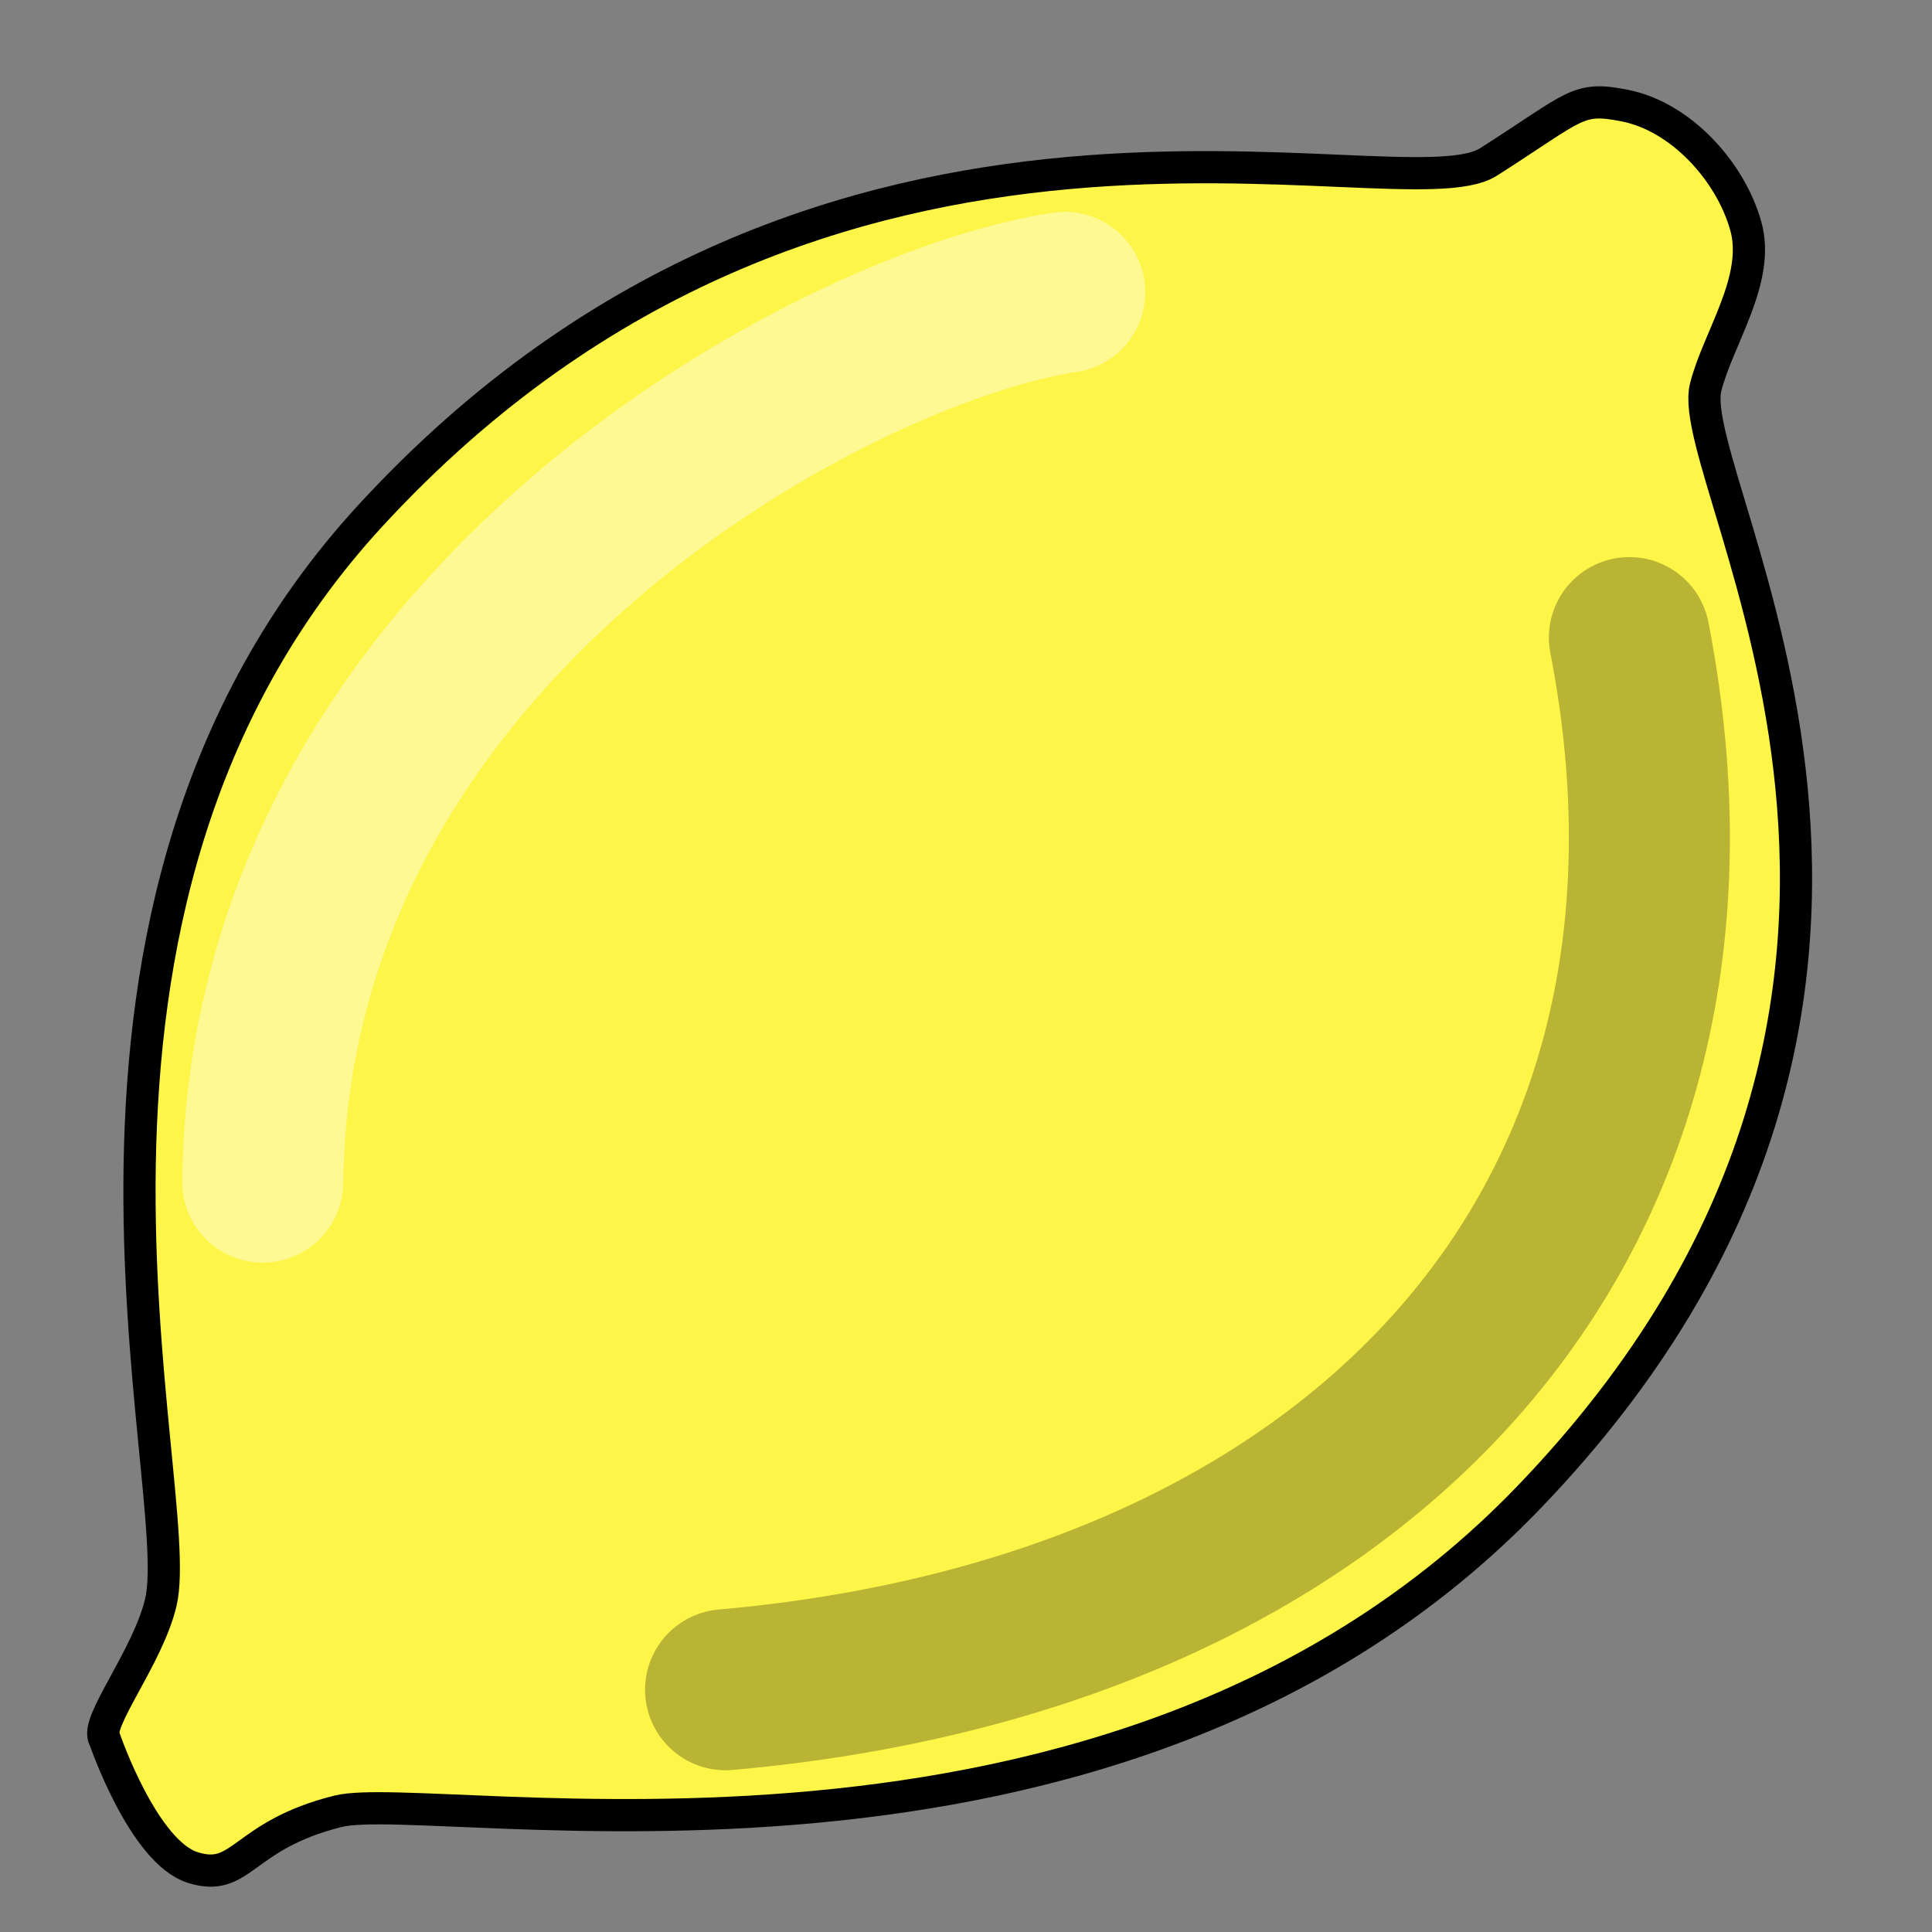 <?xml version="1.0" encoding="UTF-8" standalone="no"?>
<!-- Created with Inkscape (http://www.inkscape.org/) -->

<svg
   xmlns:dc="http://purl.org/dc/elements/1.1/"
   xmlns:cc="http://creativecommons.org/ns#"
   xmlns:rdf="http://www.w3.org/1999/02/22-rdf-syntax-ns#"
   xmlns:svg="http://www.w3.org/2000/svg"
   xmlns="http://www.w3.org/2000/svg"
   xmlns:sodipodi="http://sodipodi.sourceforge.net/DTD/sodipodi-0.dtd"
   xmlns:inkscape="http://www.inkscape.org/namespaces/inkscape"
   width="60"
   height="60"
   id="svg2"
   version="1.1"
   inkscape:version="0.48.5 r10040"
   sodipodi:docname="lemon.svg">
  <rect width="100%" height="100%" fill="#808080" stroke="none"/>
  <defs
     id="defs4" />
  <sodipodi:namedview
     id="base"
     pagecolor="#ffffff"
     bordercolor="#666666"
     borderopacity="1.0"
     inkscape:pageopacity="0.0"
     inkscape:pageshadow="2"
     inkscape:zoom="4.0022244"
     inkscape:cx="9.7114278"
     inkscape:cy="41.637443"
     inkscape:document-units="px"
     inkscape:current-layer="layer1"
     showgrid="false"
     inkscape:window-width="886"
     inkscape:window-height="647"
     inkscape:window-x="2171"
     inkscape:window-y="254"
     inkscape:window-maximized="0" />
  <g
     inkscape:label="Layer 1"
     inkscape:groupmode="layer"
     id="layer1"
     transform="translate(0,-992.362)">
    <path
       style="fill:#fdf547;fill-opacity:1;stroke:#000000;stroke-width:1px;stroke-linecap:butt;stroke-linejoin:miter;stroke-opacity:1"
       d="M 3.248,54.003 C 2.917,53.521 4.596,51.469 4.996,49.756 5.841,46.143 0.233,28.272 11.494,16.024 25.736,0.533 43.476,6.78 46.224,5.031 c 2.748,-1.749 2.746,-2.049 4.248,-1.749 1.732,0.346 3.276,2.045 3.748,3.748 C 54.678,8.684 53.346,10.521 52.971,12.027 52.234,14.976 62.649,30.739 47.474,46.508 34.595,59.889 13.492,55.503 10.494,56.252 7.496,57.002 7.534,58.475 5.997,58.001 4.451,57.525 3.248,54.003 3.248,54.003 z"
       id="path8066"
       inkscape:connector-curvature="0"
       transform="translate(0,992.362)"
       sodipodi:nodetypes="sssssssssss" />
    <path
       style="fill:none;stroke:#ffffff;stroke-width:5;stroke-linecap:round;stroke-linejoin:round;stroke-miterlimit:4;stroke-opacity:0.415;stroke-dasharray:none"
       d="m 8.16,1029.074 c 0.191,-17.291 17.82,-26.569 24.908,-27.633"
       id="path3759"
       inkscape:connector-curvature="0"
       sodipodi:nodetypes="cc" />
    <path
       style="fill:none;stroke:#000000;stroke-width:5;stroke-linecap:round;stroke-linejoin:round;stroke-miterlimit:4;stroke-opacity:0.266;stroke-dasharray:none"
       d="m 22.533,1044.839 c 19.625,-1.732 31.621,-14.377 28.069,-32.676"
       id="path3761"
       inkscape:connector-curvature="0"
       sodipodi:nodetypes="cc" />
  </g>
</svg>
